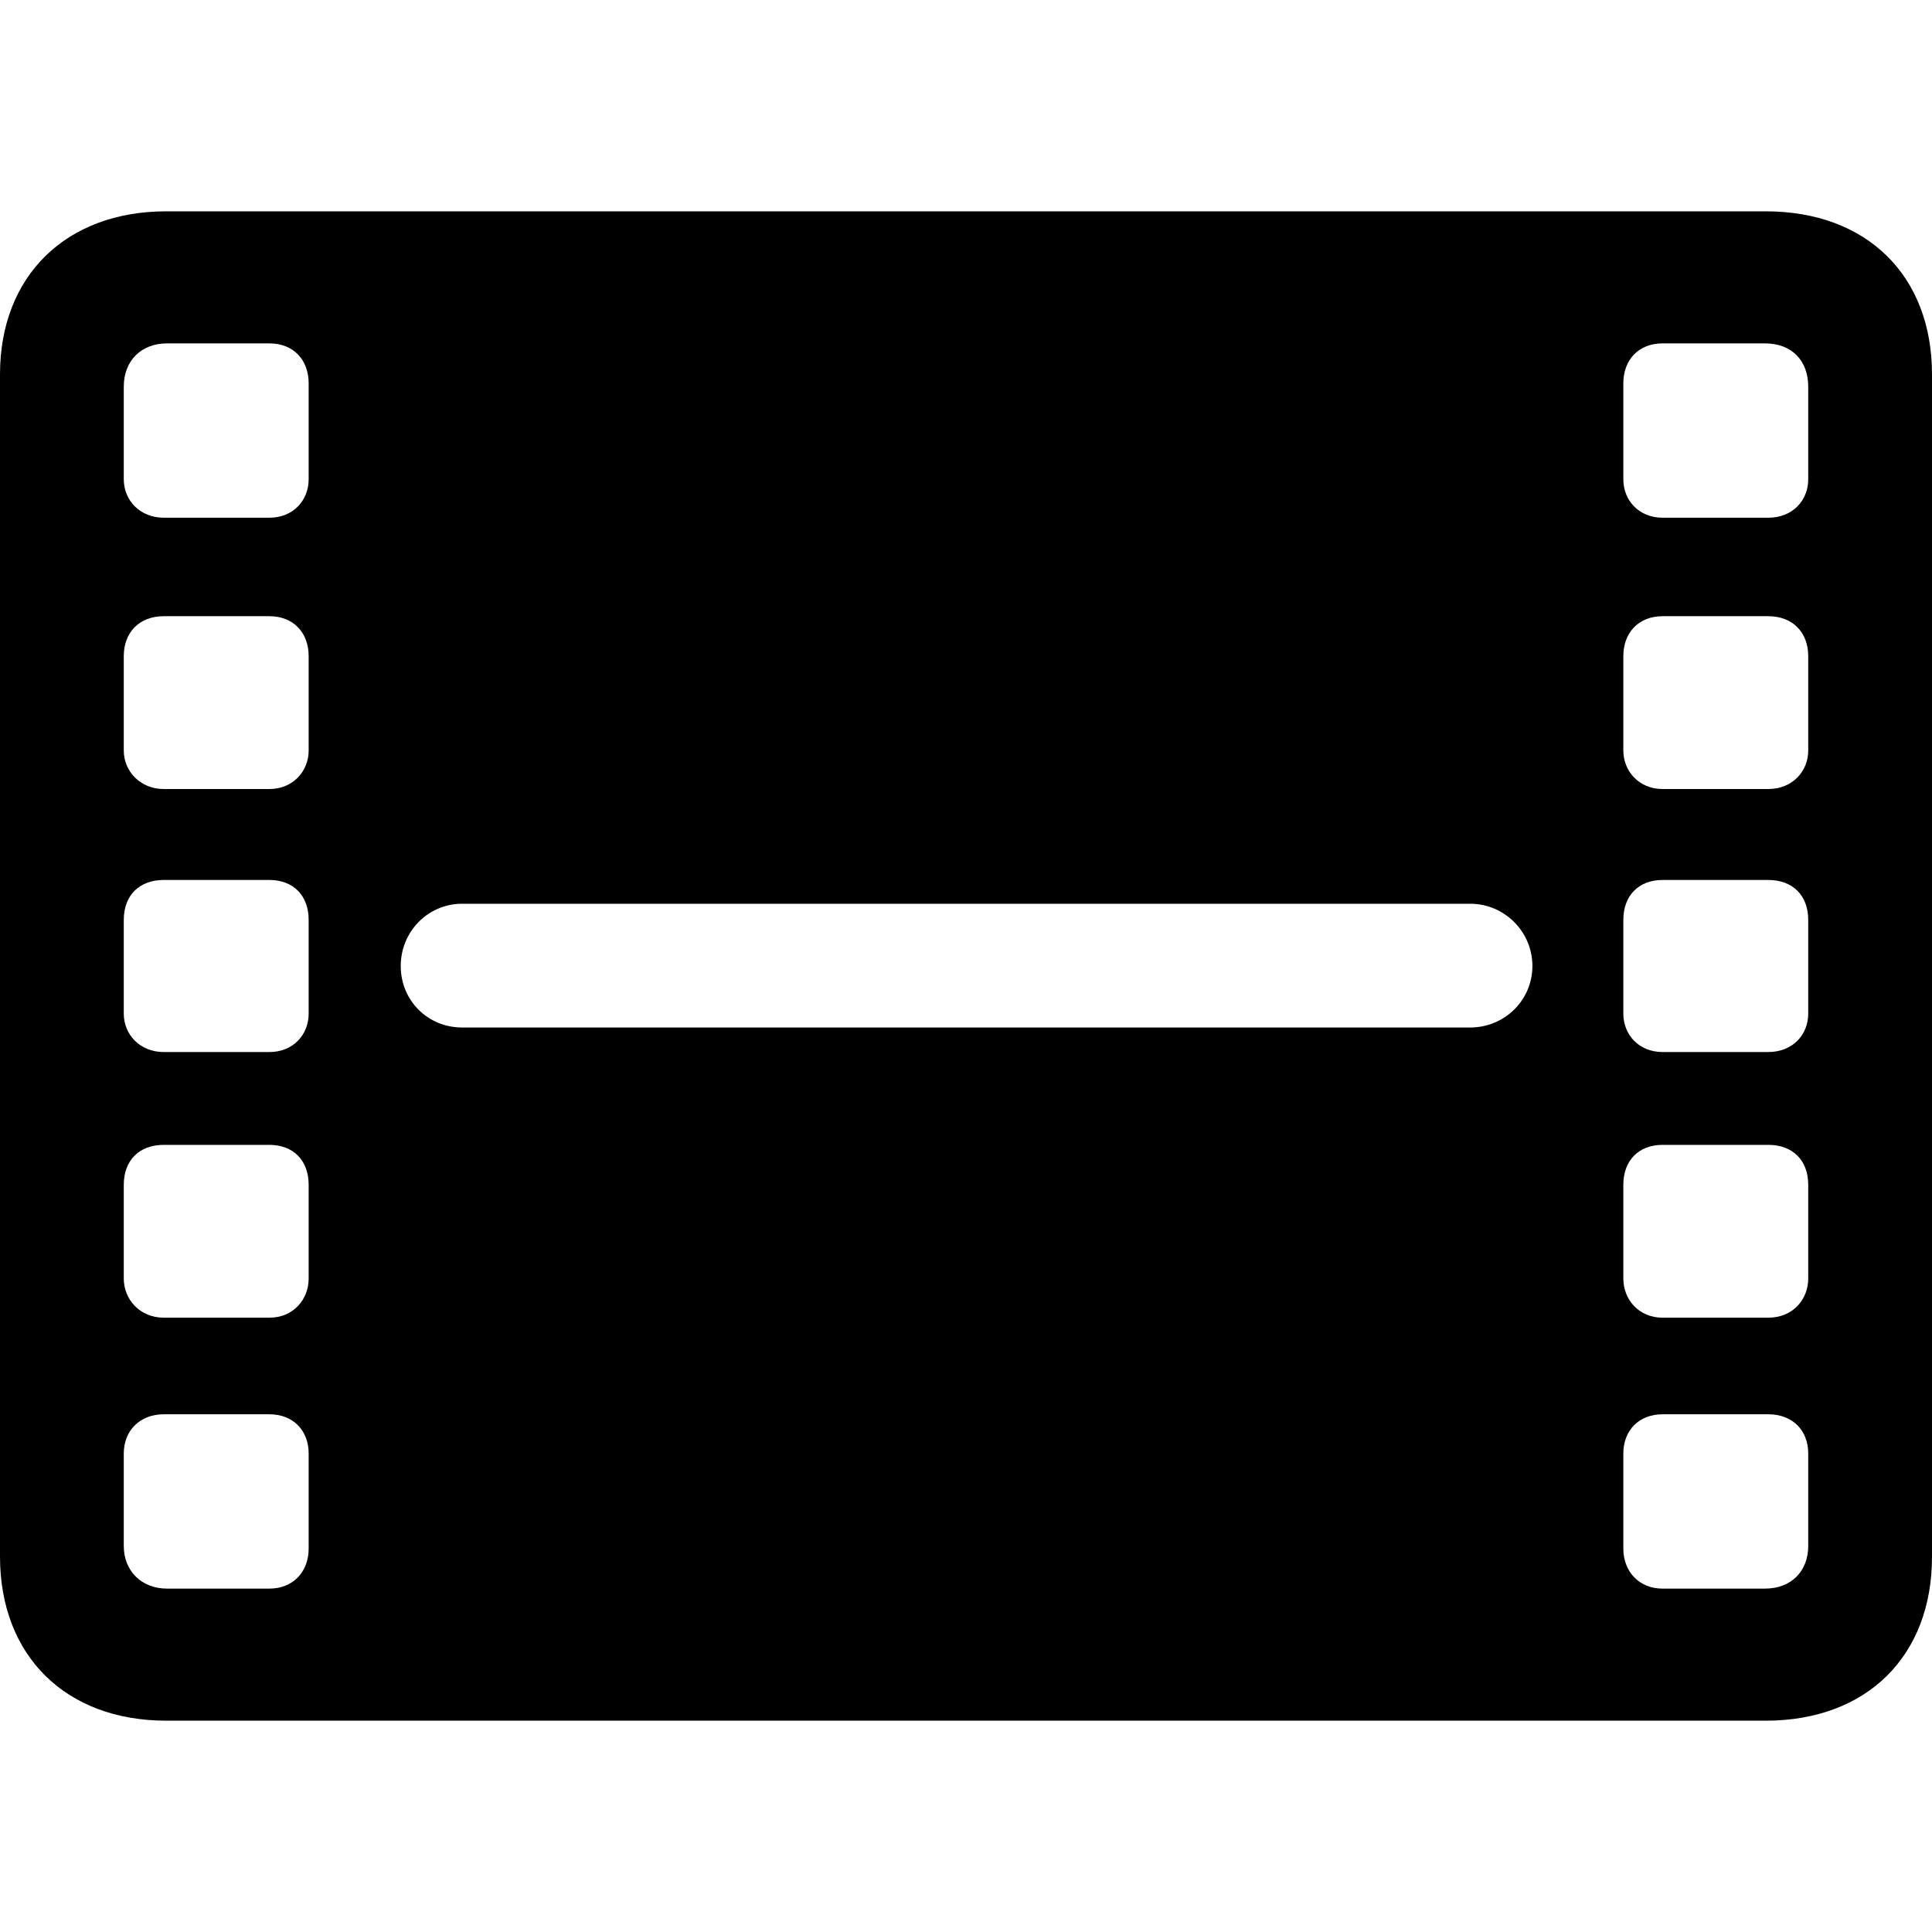 <?xml version="1.0" ?><!-- Generator: Adobe Illustrator 25.0.0, SVG Export Plug-In . SVG Version: 6.00 Build 0)  --><svg xmlns="http://www.w3.org/2000/svg" xmlns:xlink="http://www.w3.org/1999/xlink" version="1.1" id="Layer_1" x="0px" y="0px" viewBox="0 0 512 512" style="enable-background:new 0 0 512 512;" xml:space="preserve">
<path d="M44.1,456h423.8c26.9,0,44.1-17.2,44.1-43.4V99.2c0-26.1-17.2-43.2-44.1-43.2H44.1C17.4,56,0,73.2,0,99.2v313.3  C0,438.8,17.4,456,44.1,456z M43.4,137.2c-6.3,0-10.6-4.6-10.6-10.2v-24.5c0-6.9,4.6-11.5,11.5-11.5h27.1c6.3,0,10.4,4.3,10.4,10.6  V127c0,5.6-4.1,10.2-10.4,10.2H43.4z M440.6,137.2c-6.3,0-10.4-4.6-10.4-10.2v-25.4c0-6.3,4.1-10.6,10.4-10.6h27.1  c7.2,0,11.5,4.6,11.5,11.5V127c0,5.6-4.1,10.2-10.6,10.2H440.6z M43.4,209.1c-6.3,0-10.6-4.8-10.6-10.2v-25  c0-6.3,4.1-10.6,10.6-10.6h28c6.3,0,10.4,4.3,10.4,10.6v25c0,5.4-4.1,10.2-10.4,10.2H43.4z M440.6,209.1c-6.3,0-10.4-4.8-10.4-10.2  v-25c0-6.3,4.1-10.6,10.4-10.6h28c6.5,0,10.6,4.3,10.6,10.6v25c0,5.4-4.1,10.2-10.6,10.2H440.6z M43.4,278.8  c-6.3,0-10.6-4.6-10.6-10.2v-24.8c0-6.5,4.1-10.6,10.6-10.6h28c6.3,0,10.4,4.1,10.4,10.6v24.8c0,5.6-4.1,10.2-10.4,10.2H43.4z   M440.6,278.8c-6.3,0-10.4-4.6-10.4-10.2v-24.8c0-6.5,4.1-10.6,10.4-10.6h28c6.5,0,10.6,4.1,10.6,10.6v24.8  c0,5.6-4.1,10.2-10.6,10.2H440.6z M106.2,256c0-9.1,7.2-16.5,16.3-16.5h267.1c9.1,0,16.5,7.4,16.5,16.5c0,9.1-7.4,16.3-16.5,16.3  H122.5C113.3,272.3,106.2,265.1,106.2,256z M43.4,349.2c-6.3,0-10.6-4.8-10.6-10.4V314c0-6.5,4.1-10.6,10.6-10.6h28  c6.3,0,10.4,4.1,10.4,10.6v24.8c0,5.6-4.1,10.4-10.4,10.4H43.4z M440.6,349.2c-6.3,0-10.4-4.8-10.4-10.4V314  c0-6.5,4.1-10.6,10.4-10.6h28c6.5,0,10.6,4.1,10.6,10.6v24.8c0,5.6-4.1,10.4-10.6,10.4H440.6z M44.3,421c-6.9,0-11.5-4.8-11.5-11.3  v-24.5c0-6.1,4.3-10.4,10.6-10.4h28c6.3,0,10.4,4.3,10.4,10.4v25.2c0,6.1-4.1,10.6-10.4,10.6H44.3z M440.6,421  c-6.3,0-10.4-4.6-10.4-10.6v-25.2c0-6.1,4.1-10.4,10.4-10.4h28c6.5,0,10.6,4.3,10.6,10.4v24.5c0,6.5-4.3,11.3-11.5,11.3H440.6z"/>
</svg>
